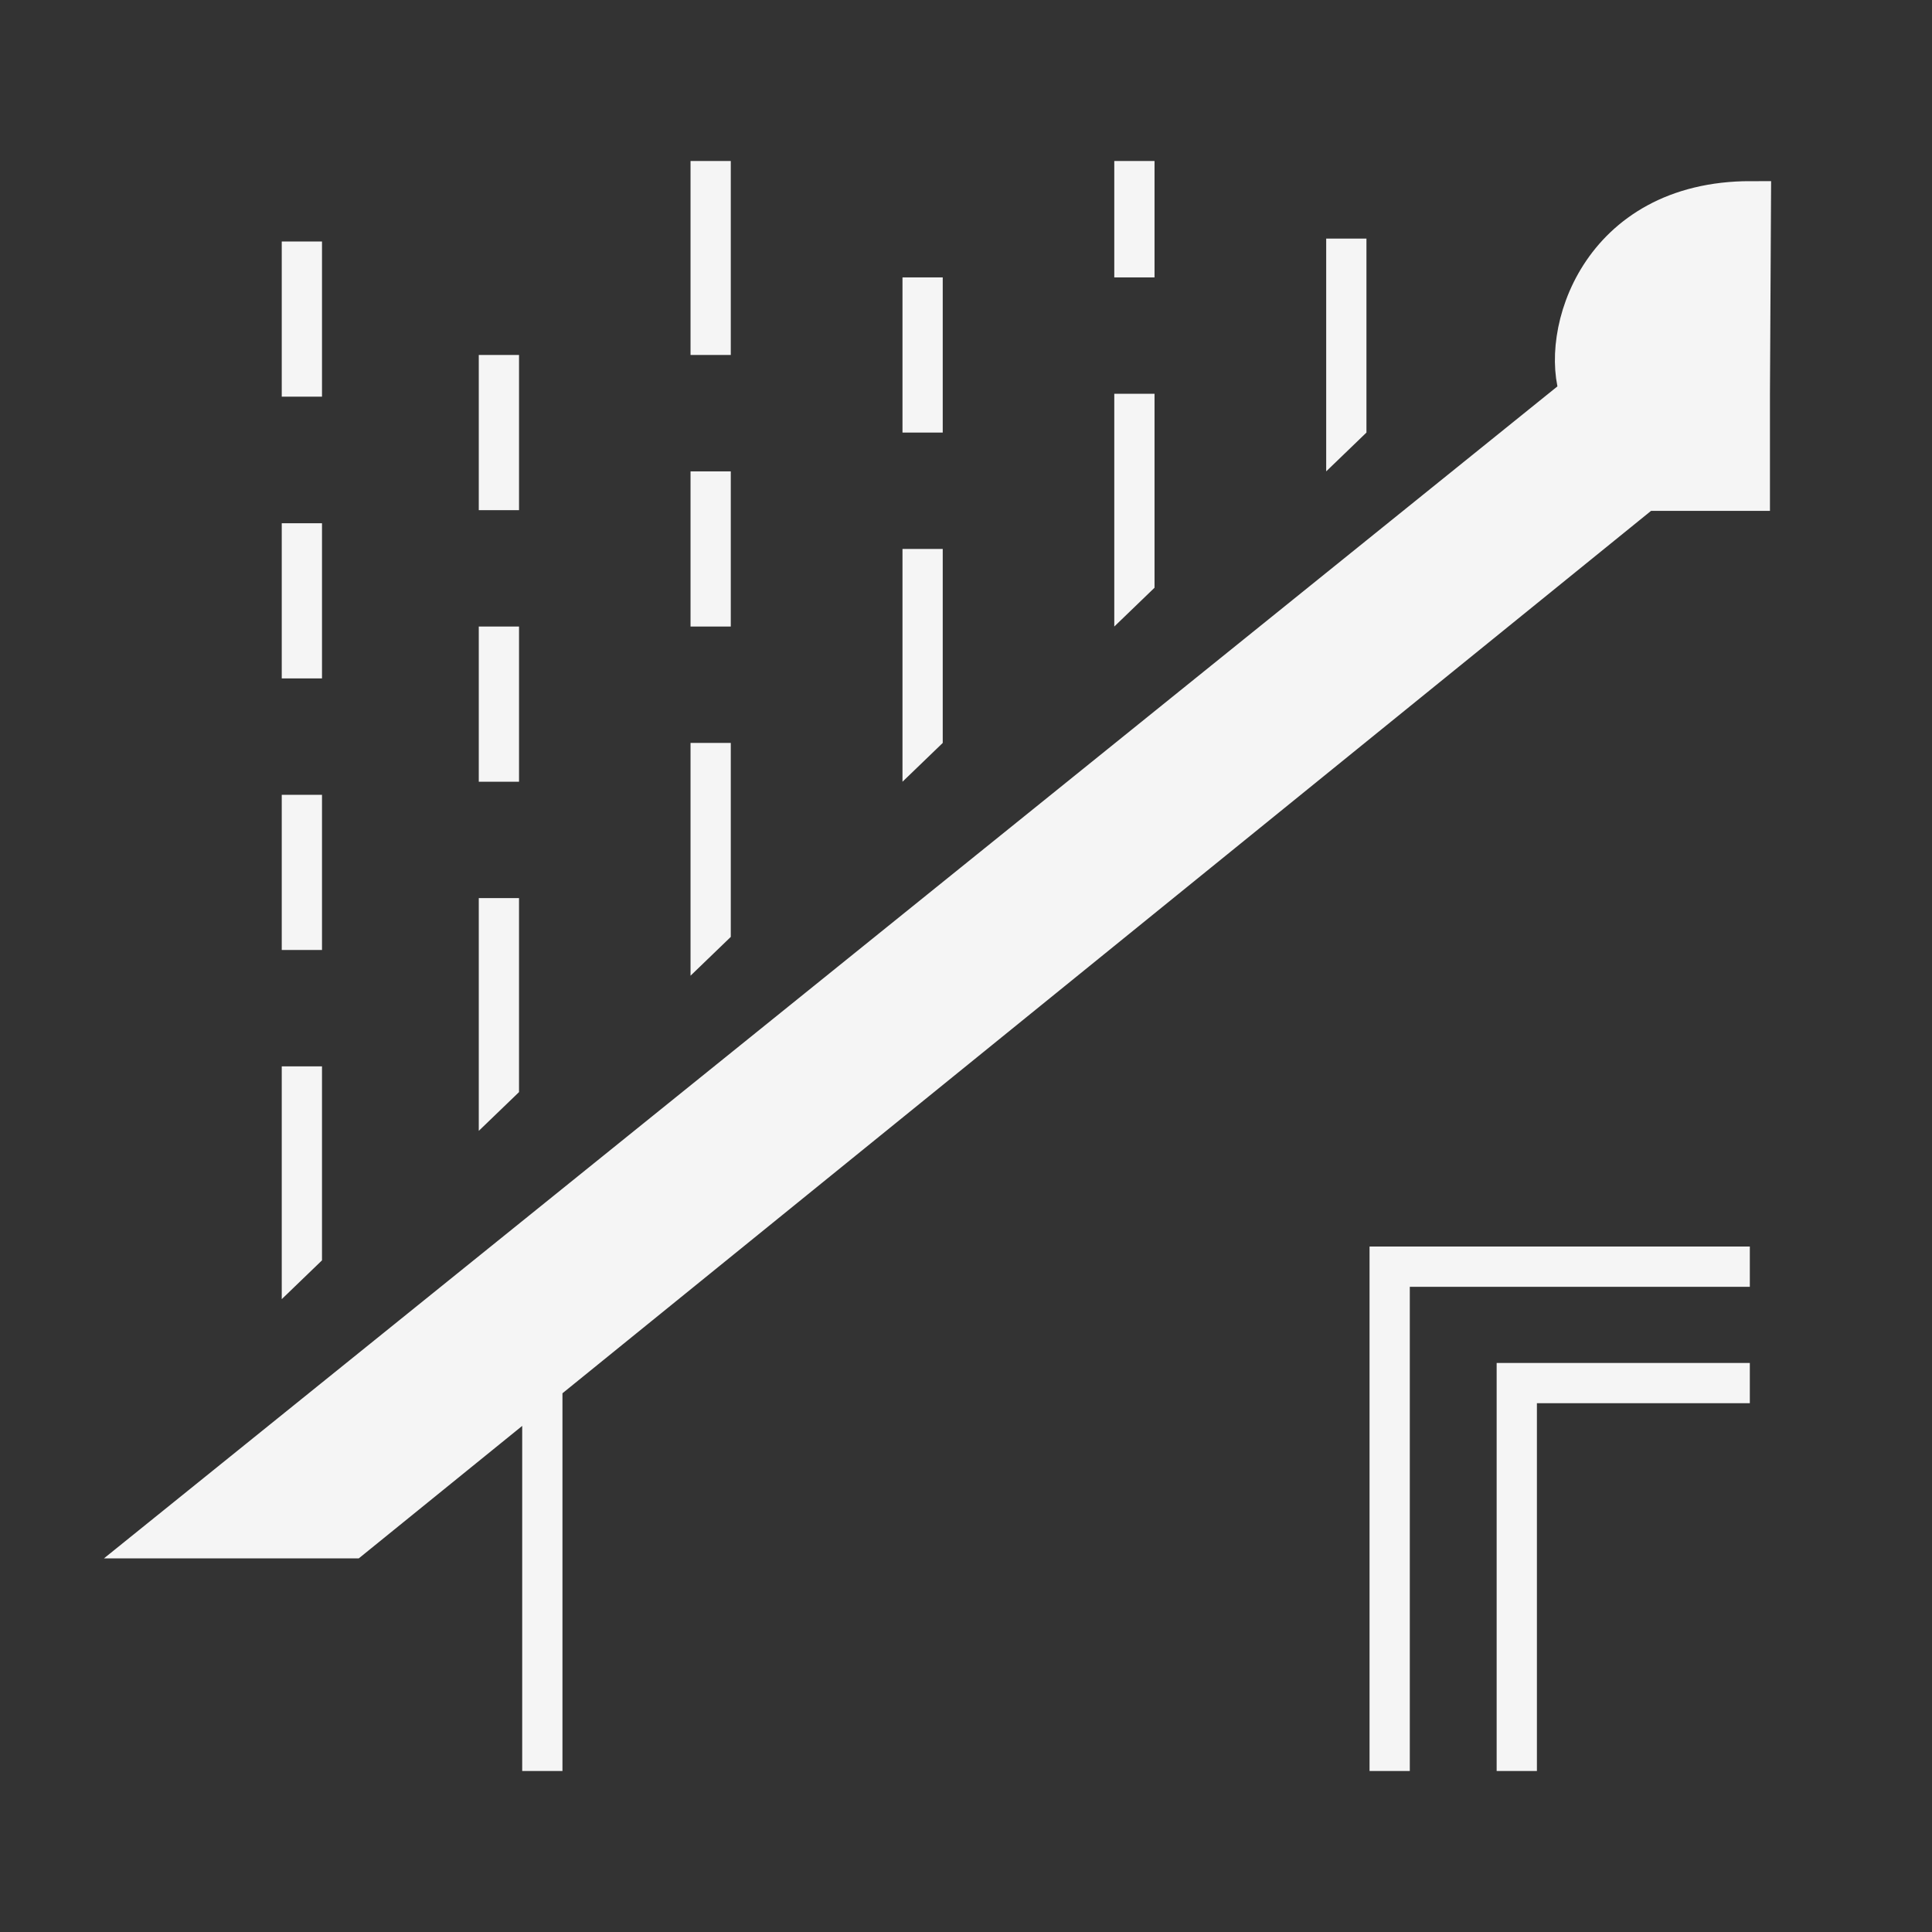 <svg width="48" height="48" viewBox="0 0 48 48" fill="none" xmlns="http://www.w3.org/2000/svg">
<rect x="0" y="0" width="48" height="48" fill="#333333" stroke="none"/>
<path d="M8.737 38.217H4L39.263 9.783C38.737 8.337 39.711 5 43.5 5L43.474 9.783V12.193H40.842L13.474 34.377L8.737 38.217Z" fill="#F5F5F5"/>
<path d="M43.474 9.783V12.193H40.842L8.737 38.217H4L39.263 9.783M43.474 9.783H39.263M43.474 9.783L43.5 5C39.711 5 38.737 8.337 39.263 9.783M34.526 44V31.47H43.474M37.684 44V34.362H43.474M13.474 44V34.377" stroke="#F5F5F5"/>
<path d="M11.895 22.313H12.895V27.133L11.895 28.096V22.313Z" fill="#F5F5F5"/>
<path d="M7 26.494H8V31.313L7 32.277V26.494Z" fill="#F5F5F5"/>
<path d="M11.895 15.566H12.895V19.422H11.895V15.566Z" fill="#F5F5F5"/>
<path d="M7 19.747H8V23.602H7V19.747Z" fill="#F5F5F5"/>
<path d="M17.156 11.711H18.156V15.566H17.156V11.711Z" fill="#F5F5F5"/>
<path d="M22.422 6.892H23.422V10.747H22.422V6.892Z" fill="#F5F5F5"/>
<path d="M27.684 4H28.684V6.892H27.684V4Z" fill="#F5F5F5"/>
<path d="M11.895 8.819H12.895V12.675H11.895V8.819Z" fill="#F5F5F5"/>
<path d="M7 6H8V9.855H7V6Z" fill="#F5F5F5"/>
<path d="M7 13H8V16.855H7V13Z" fill="#F5F5F5"/>
<path d="M17.156 4H18.156V8.819H17.156V4Z" fill="#F5F5F5"/>
<path d="M17.156 18.458H18.156V23.277L17.156 24.241V18.458Z" fill="#F5F5F5"/>
<path d="M22.422 13.639H23.422V18.458L22.422 19.422V13.639Z" fill="#F5F5F5"/>
<path d="M27.684 9.783H28.684V14.602L27.684 15.566V9.783Z" fill="#F5F5F5"/>
<path d="M32.949 5.928H33.949V10.747L32.949 11.711V5.928Z" fill="#F5F5F5"/>
</svg>
